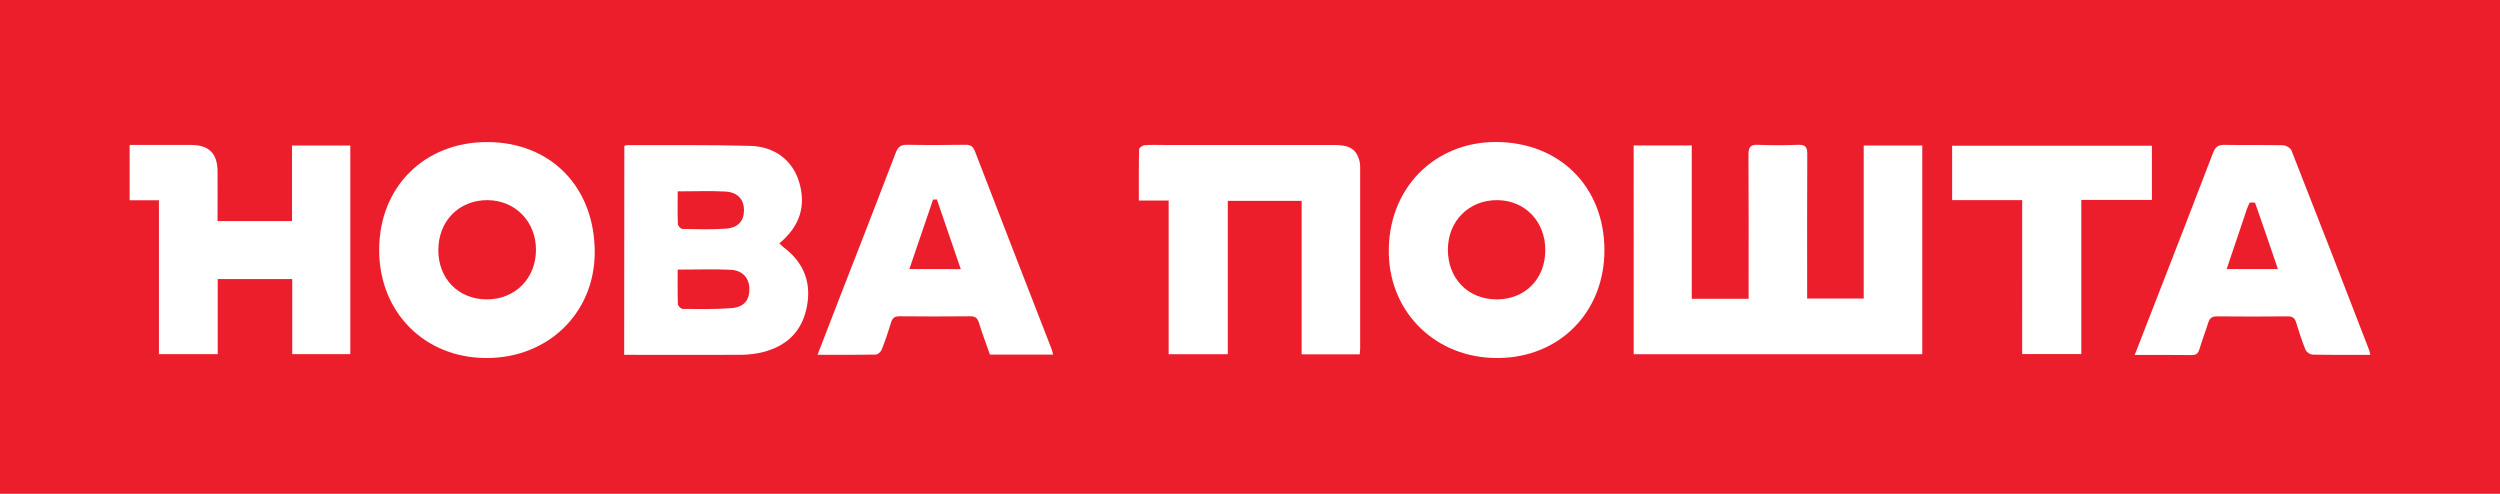 <svg width="405" height="80" viewBox="0 0 405 80" fill="none" xmlns="http://www.w3.org/2000/svg">
<rect width="405" height="80" fill="#EC1E2C"/>
<g clip-path="url(#clip0_1025_1215)">
<path d="M264.652 23.569H274.065V48.403H283.275V46.573C283.275 39.402 283.301 32.228 283.252 25.057C283.252 23.861 283.542 23.407 284.785 23.46C286.957 23.551 289.14 23.545 291.312 23.46C292.473 23.416 292.787 23.819 292.778 24.966C292.735 32.187 292.758 39.408 292.758 46.629V48.362H301.921V23.575H311.407V57.378H264.661L264.652 23.569Z" fill="white"/>
<path d="M101.142 23.625C101.271 23.567 101.407 23.528 101.546 23.507C108.224 23.53 114.887 23.451 121.554 23.631C125.558 23.74 128.406 26.036 129.442 29.428C130.636 33.328 129.59 36.661 126.249 39.429C126.432 39.621 126.626 39.803 126.829 39.974C130.313 42.532 131.626 46.022 130.578 50.29C129.588 54.307 126.786 56.394 122.947 57.187C121.857 57.394 120.749 57.493 119.64 57.481C113.505 57.508 107.37 57.481 101.116 57.481L101.142 23.625ZM109.783 43.667C109.783 45.692 109.751 47.498 109.818 49.296C109.872 49.478 109.971 49.642 110.106 49.773C110.241 49.904 110.406 49.998 110.587 50.045C113.232 50.063 115.889 50.125 118.525 49.915C120.558 49.753 121.429 48.586 121.4 46.762C121.371 45.038 120.296 43.797 118.357 43.702C115.572 43.578 112.785 43.679 109.783 43.679V43.667ZM109.783 30.993C109.783 32.891 109.748 34.595 109.818 36.298C109.818 36.593 110.285 37.083 110.544 37.088C112.904 37.133 115.273 37.206 117.622 37.038C119.585 36.897 120.526 35.762 120.526 34.064C120.526 32.296 119.51 31.141 117.5 31.029C115.018 30.899 112.512 31.002 109.78 31.002L109.783 30.993Z" fill="white"/>
<path d="M220.278 57.405H210.865V32.541H198.903V57.384H189.321V32.482H184.493C184.493 29.623 184.472 26.882 184.533 24.17C184.533 23.937 185.088 23.548 185.404 23.522C186.461 23.436 187.53 23.486 188.598 23.486C197.787 23.486 206.981 23.486 216.181 23.486C218.504 23.486 219.581 24.102 220.136 25.729C220.273 26.145 220.344 26.581 220.345 27.02C220.356 36.845 220.356 46.669 220.345 56.494C220.339 56.777 220.301 57.063 220.278 57.405Z" fill="white"/>
<path d="M35.271 45.206V57.372H25.747V32.44H21V23.483H26.145C27.791 23.483 29.435 23.466 31.081 23.483C33.892 23.525 35.224 24.895 35.245 27.778C35.265 30.43 35.245 33.062 35.245 35.809H47.306V23.581H56.748V57.366H47.34V45.206H35.271Z" fill="white"/>
<path d="M61.425 40.481C61.425 30.295 68.751 22.997 78.939 23.015C89.244 23.032 96.36 30.327 96.343 40.87C96.343 50.694 88.794 58.029 78.768 58C68.742 57.971 61.417 50.567 61.425 40.481ZM71.007 40.51C71.007 45.17 74.264 48.483 78.846 48.501C83.428 48.518 86.828 45.126 86.828 40.451C86.828 35.874 83.442 32.434 78.951 32.423C74.343 32.411 71.004 35.827 71.013 40.51H71.007Z" fill="white"/>
<path d="M259.916 40.448C259.966 50.528 252.658 57.959 242.626 58C232.679 58.038 225.237 50.779 224.99 41.2C224.717 30.472 232.476 22.965 242.385 23.003C252.617 23.041 259.876 30.209 259.916 40.448ZM250.335 40.54C250.358 35.904 247.083 32.47 242.591 32.423C237.995 32.376 234.572 35.78 234.557 40.422C234.543 45.138 237.838 48.504 242.475 48.501C247.066 48.495 250.318 45.203 250.338 40.54H250.335Z" fill="white"/>
<path d="M170.608 57.449H160.37C159.79 55.763 159.116 54.048 158.585 52.294C158.341 51.48 157.963 51.23 157.153 51.239C153.332 51.276 149.512 51.276 145.693 51.239C144.932 51.239 144.584 51.501 144.363 52.226C143.91 53.72 143.405 55.203 142.833 56.647C142.697 56.995 142.215 57.431 141.884 57.437C138.797 57.499 135.708 57.472 132.442 57.472C133.722 54.163 134.944 50.988 136.178 47.808C139.166 40.118 142.18 32.44 145.118 24.733C145.504 23.725 145.989 23.436 147.006 23.454C150.147 23.513 153.292 23.498 156.433 23.454C157.226 23.454 157.632 23.71 157.928 24.477C162.04 35.144 166.169 45.798 170.315 56.438C170.448 56.747 170.501 57.078 170.608 57.449ZM155.643 43.596C154.328 39.765 153.056 36.045 151.782 32.328H151.158C149.892 36.042 148.623 39.756 147.316 43.587L155.643 43.596Z" fill="white"/>
<path d="M383.997 57.484C380.76 57.484 377.662 57.511 374.569 57.446C374.338 57.407 374.119 57.313 373.929 57.172C373.739 57.031 373.585 56.847 373.478 56.635C372.897 55.188 372.418 53.688 371.962 52.214C371.741 51.48 371.355 51.245 370.606 51.251C366.782 51.286 362.958 51.298 359.137 51.251C358.284 51.251 357.95 51.584 357.718 52.329C357.285 53.729 356.745 55.094 356.33 56.5C356.118 57.219 355.816 57.534 355.029 57.523C352.03 57.478 349.03 57.505 345.825 57.505L349.303 48.562C352.381 40.637 355.479 32.718 358.507 24.774C358.888 23.772 359.378 23.448 360.398 23.469C363.542 23.53 366.689 23.454 369.831 23.53C370.313 23.53 371.053 23.958 371.216 24.373C375.455 35.149 379.654 45.939 383.814 56.744C383.888 56.987 383.949 57.234 383.997 57.484ZM360.717 43.593H369.018C367.772 39.933 366.576 36.393 365.331 32.874C365.293 32.77 364.46 32.756 364.399 32.903C364.094 33.564 363.839 34.246 363.635 34.946C362.659 37.79 361.713 40.64 360.717 43.593Z" fill="white"/>
<path d="M327.594 32.423H316.244V23.61H348.609V32.393H337.172V57.363H327.591L327.594 32.423Z" fill="white"/>
</g>
<defs>
<clipPath id="clip0_1025_1215">
<rect width="363" height="35" fill="white" transform="translate(21 23)"/>
</clipPath>
</defs>
</svg>
